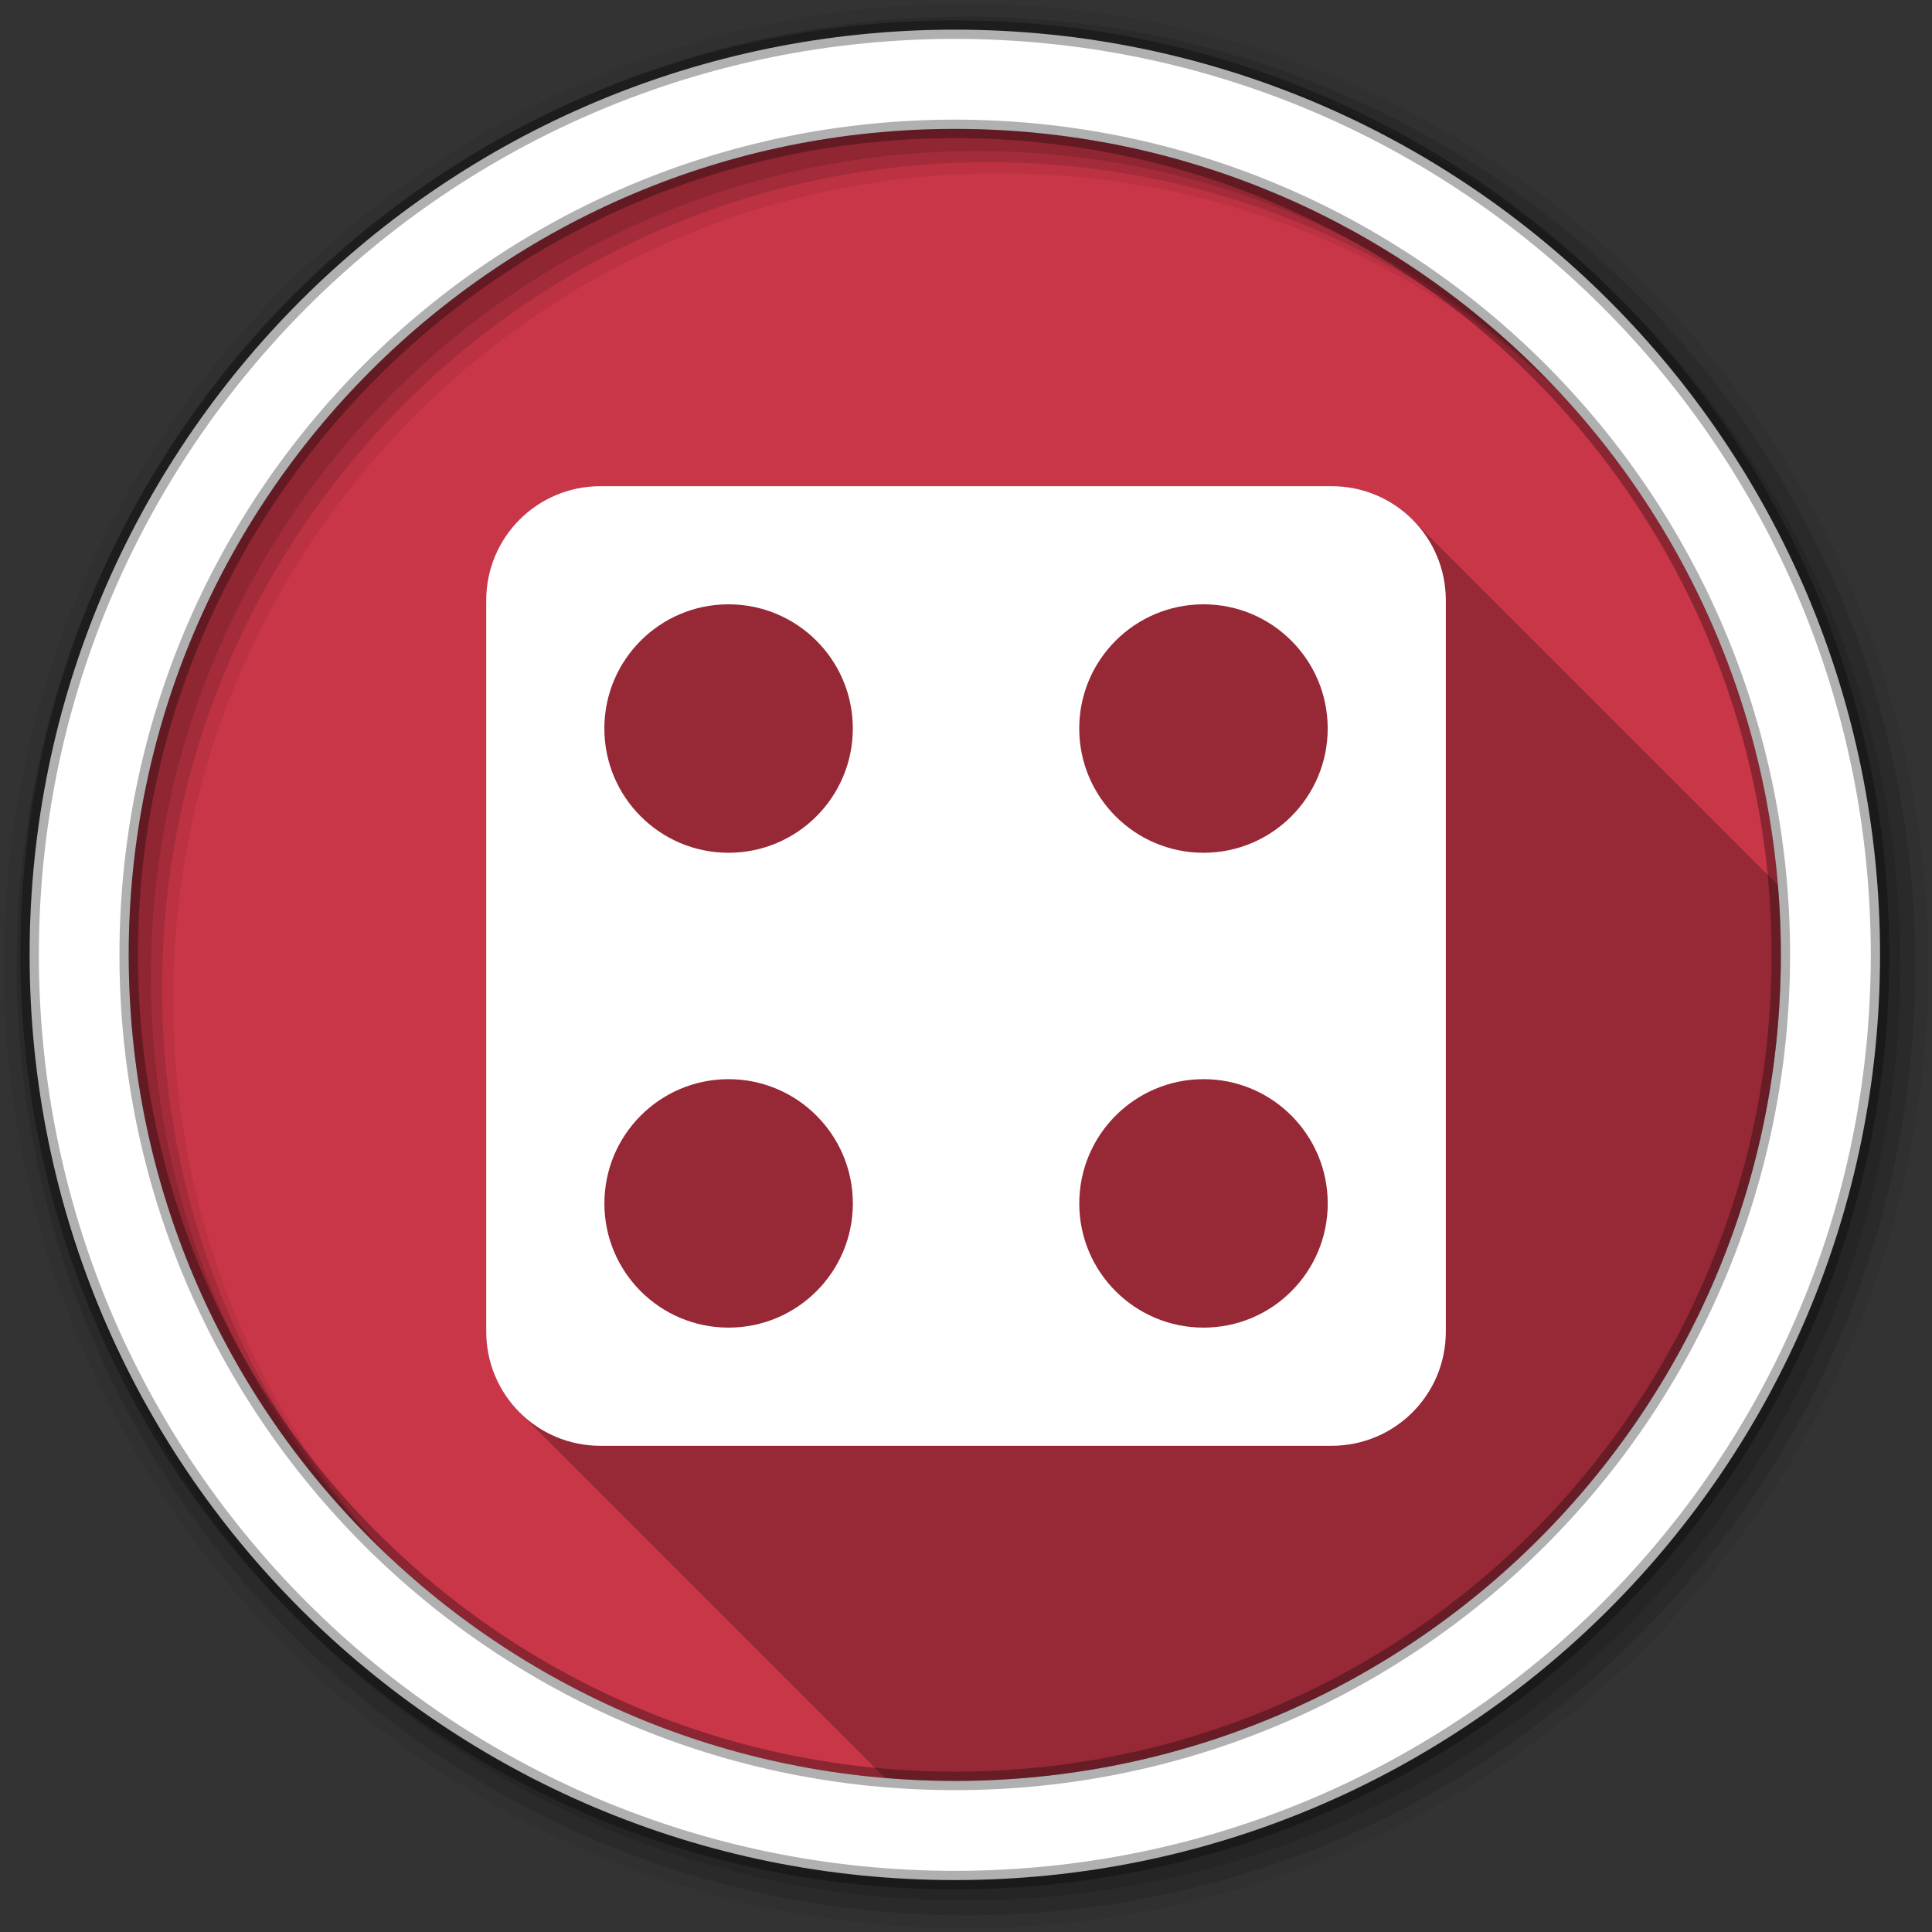 <svg viewBox="0 0 512 512" xmlns="http://www.w3.org/2000/svg">
 <rect x="0" y="0" width="512" height="512" fill="#333333" stroke="none"/>
 <g fill-rule="evenodd">
  <path d="m471.95 253.05c0 120.9-98.01 218.91-218.91 218.91s-218.91-98.01-218.91-218.91 98.01-218.91 218.91-218.91 218.91 98.01 218.91 218.91" fill="#c93648"/>
  <path d="m256 1c-140.83 0-255 114.17-255 255s114.17 255 255 255 255-114.17 255-255-114.17-255-255-255m8.827 44.931c120.9 0 218.9 98 218.9 218.9s-98 218.9-218.9 218.9-218.93-98-218.93-218.9 98.03-218.9 218.93-218.9" fill-opacity=".067"/>
  <g fill-opacity=".129">
   <path d="m256 4.43c-138.94 0-251.57 112.63-251.57 251.57s112.63 251.57 251.57 251.57 251.57-112.63 251.57-251.57-112.63-251.57-251.57-251.57m5.885 38.556c120.9 0 218.9 98 218.9 218.9s-98 218.9-218.9 218.9-218.93-98-218.93-218.9 98.03-218.9 218.93-218.9"/>
   <path d="m256 8.36c-136.77 0-247.64 110.87-247.64 247.64s110.87 247.64 247.64 247.64 247.64-110.87 247.64-247.64-110.87-247.64-247.64-247.64m2.942 31.691c120.9 0 218.9 98 218.9 218.9s-98 218.9-218.9 218.9-218.93-98-218.93-218.9 98.03-218.9 218.93-218.9"/>
  </g>
  <path d="m253.04 7.86c-135.42 0-245.19 109.78-245.19 245.19 0 135.42 109.78 245.19 245.19 245.19 135.42 0 245.19-109.78 245.19-245.19 0-135.42-109.78-245.19-245.19-245.19zm0 26.297c120.9 0 218.9 98 218.9 218.9s-98 218.9-218.9 218.9-218.93-98-218.93-218.9 98.03-218.9 218.93-218.9z" fill="#ffffff" stroke="#000000" stroke-opacity=".31" stroke-width="4.904"/>
 </g>
 <g fill-rule="evenodd">
  <path d="m159.13 128.84c-16.771 0-30.28 13.511-30.28 30.28v193.75c0 8.503 3.473 16.17 9.08 21.66l96.64 96.64c6.09.509 12.249.783 18.471.783 120.9 0 218.91-98.01 218.91-218.91 0-6.232-.275-12.4-.785-18.5l-96.63-96.63c-5.49-5.607-13.154-9.08-21.654-9.08h-193.75" opacity=".25"/>
  <path d="m159.13 128.84c-16.771 0-30.28 13.511-30.28 30.28v193.75c0 16.771 13.511 30.28 30.28 30.28h193.75c16.771 0 30.28-13.51 30.28-30.28v-193.75c0-16.771-13.51-30.28-30.28-30.28zm33.938 31.31c18.18 0 32.938 14.722 32.938 32.906 0 18.18-14.753 32.938-32.938 32.938-18.18 0-32.906-14.753-32.906-32.938 0-18.18 14.722-32.906 32.906-32.906m125.88 0c18.18 0 32.906 14.722 32.906 32.906 0 18.18-14.722 32.938-32.906 32.938-18.18 0-32.938-14.753-32.938-32.938 0-18.18 14.753-32.906 32.938-32.906m-125.87 125.84c18.18 0 32.938 14.753 32.938 32.938 0 18.18-14.753 32.906-32.938 32.906-18.18 0-32.906-14.722-32.906-32.906 0-18.18 14.722-32.938 32.906-32.938m125.88 0c18.18 0 32.906 14.753 32.906 32.938 0 18.18-14.722 32.906-32.906 32.906-18.18 0-32.938-14.722-32.938-32.906 0-18.18 14.753-32.938 32.938-32.938" fill="#ffffff"/>
 </g>
</svg>
